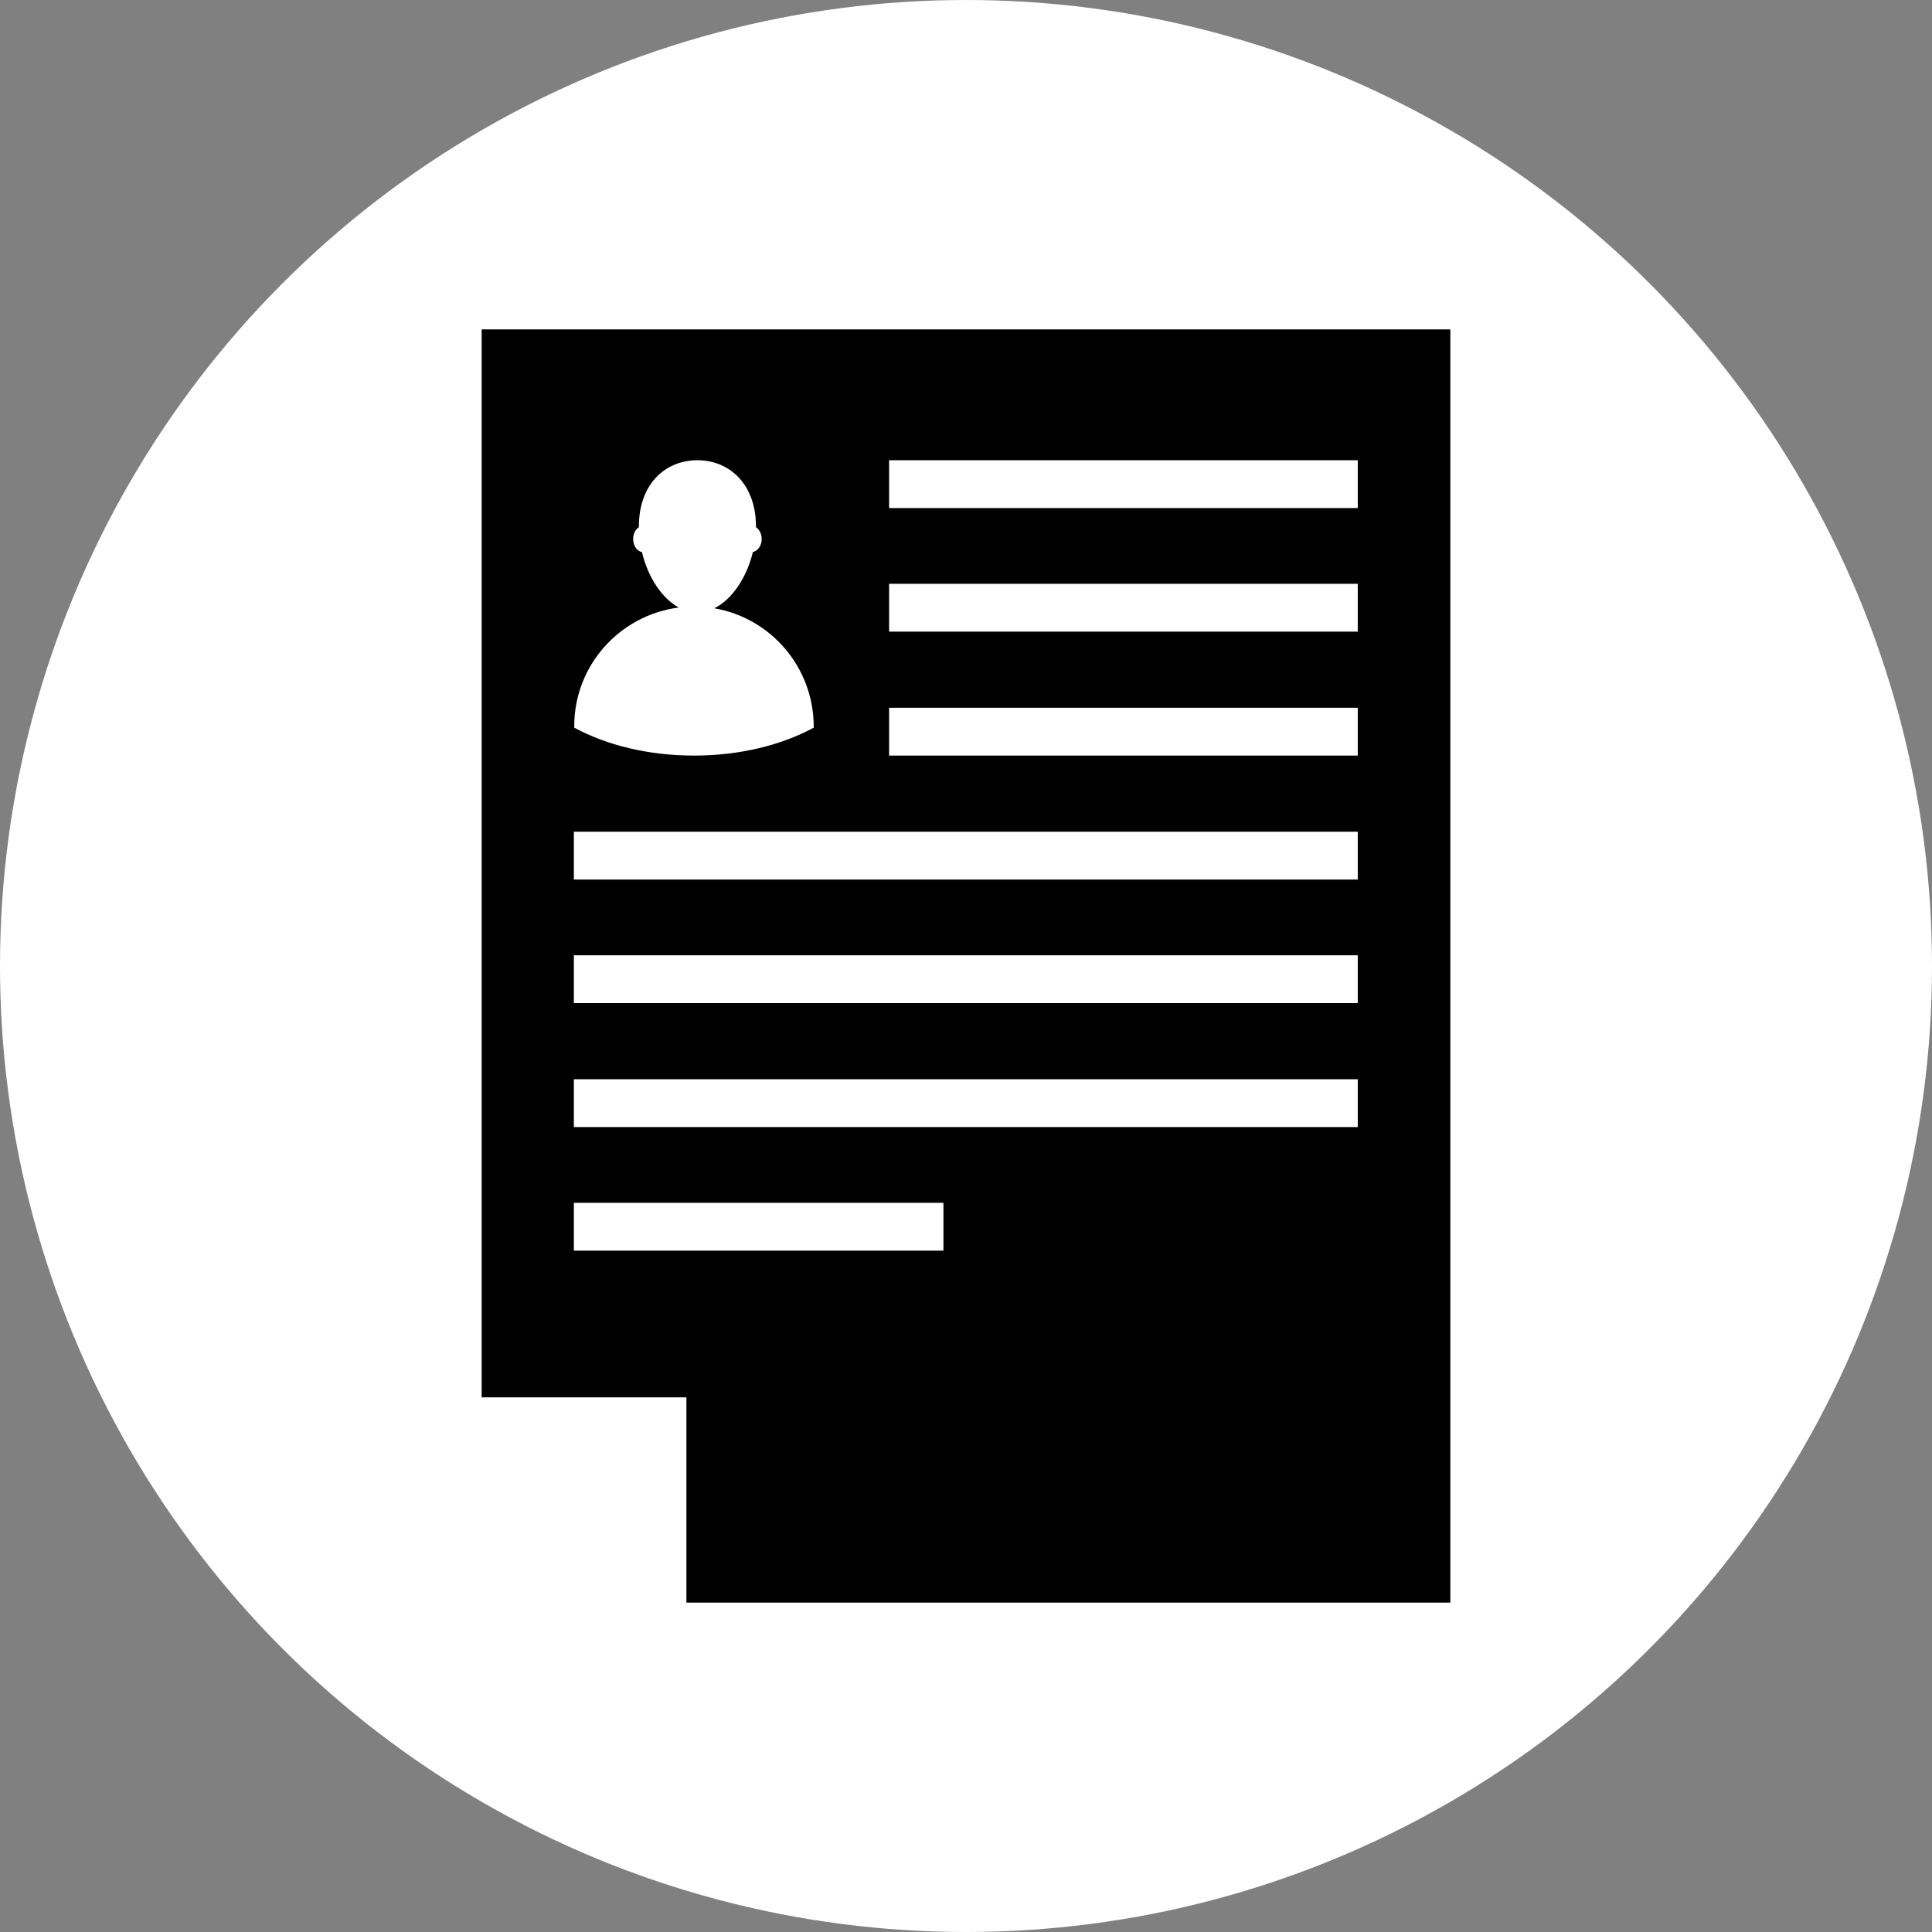 <?xml version="1.0"?>
<svg xmlns="http://www.w3.org/2000/svg" xmlns:xlink="http://www.w3.org/1999/xlink" version="1.1" id="Layer_1" x="0px" y="0px" viewBox="0 0 505 505" style="enable-background:new 0 0 505 505;" xml:space="preserve" width="512px" height="512px" class=""><rect x="0" y="0" width="505" height="505" fill="#808080" stroke="none"/><g><circle style="fill:#FFFFFF" cx="252.5" cy="252.5" r="252.5" data-original="#54C0EB" class="active-path" data-old_color="#54C0EB"/><polygon style="fill:#000000" points="179.4,418.9 179.4,365.3 125.9,365.3 125.9,86.1 379.1,86.1 379.1,418.9 " data-original="#FFFFFF" class="" data-old_color="#FFFFFF"/><g>
	<polygon style="fill:#FFFFFF" points="179.4,418.9 125.9,365.3 179.4,365.3  " data-original="#E6E9EE" class="" data-old_color="#E6E9EE"/>
	<rect x="150" y="217.4" style="fill:#FFFFFF" width="204.9" height="12.5" data-original="#E6E9EE" class="" data-old_color="#E6E9EE"/>
	<rect x="232.4" y="185" style="fill:#FFFFFF" width="122.5" height="12.5" data-original="#E6E9EE" class="" data-old_color="#E6E9EE"/>
	<rect x="232.4" y="152.6" style="fill:#FFFFFF" width="122.5" height="12.5" data-original="#E6E9EE" class="" data-old_color="#E6E9EE"/>
	<rect x="232.4" y="120.3" style="fill:#FFFFFF" width="122.5" height="12.5" data-original="#E6E9EE" class="" data-old_color="#E6E9EE"/>
	<rect x="150" y="249.7" style="fill:#FFFFFF" width="204.9" height="12.5" data-original="#E6E9EE" class="" data-old_color="#E6E9EE"/>
	<rect x="150" y="282.1" style="fill:#FFFFFF" width="204.9" height="12.5" data-original="#E6E9EE" class="" data-old_color="#E6E9EE"/>
	<rect x="150" y="314.4" style="fill:#FFFFFF" width="96.6" height="12.5" data-original="#E6E9EE" class="" data-old_color="#E6E9EE"/>
</g><path style="fill:#FFFFFF" d="M186.7,159c4.7-2.3,8.5-8.1,10.1-14.7c1.3-0.3,2.3-1.7,2.3-3.4c0-1.3-0.6-2.5-1.5-3.1  c0-0.1,0-0.2,0-0.2c0-11-6.9-17.3-15.3-17.3c-8.5,0-15.3,6.3-15.3,17.3c0,0.1,0,0.2,0,0.2c-0.9,0.6-1.5,1.7-1.5,3.1  c0,1.7,1,3.2,2.3,3.4c1.5,6.4,5.1,12,9.6,14.5c-15.4,2-27.3,15.1-27.3,31c0,0.1,0,0.3,0,0.4c8.5,4.6,19.4,7.3,31.3,7.3  c11.9,0,22.8-2.7,31.3-7.3c0-0.1,0-0.3,0-0.4C212.6,174.3,201.4,161.5,186.7,159z" data-original="#4CDBC4" class="" data-old_color="#4CDBC4"/></g> </svg>
